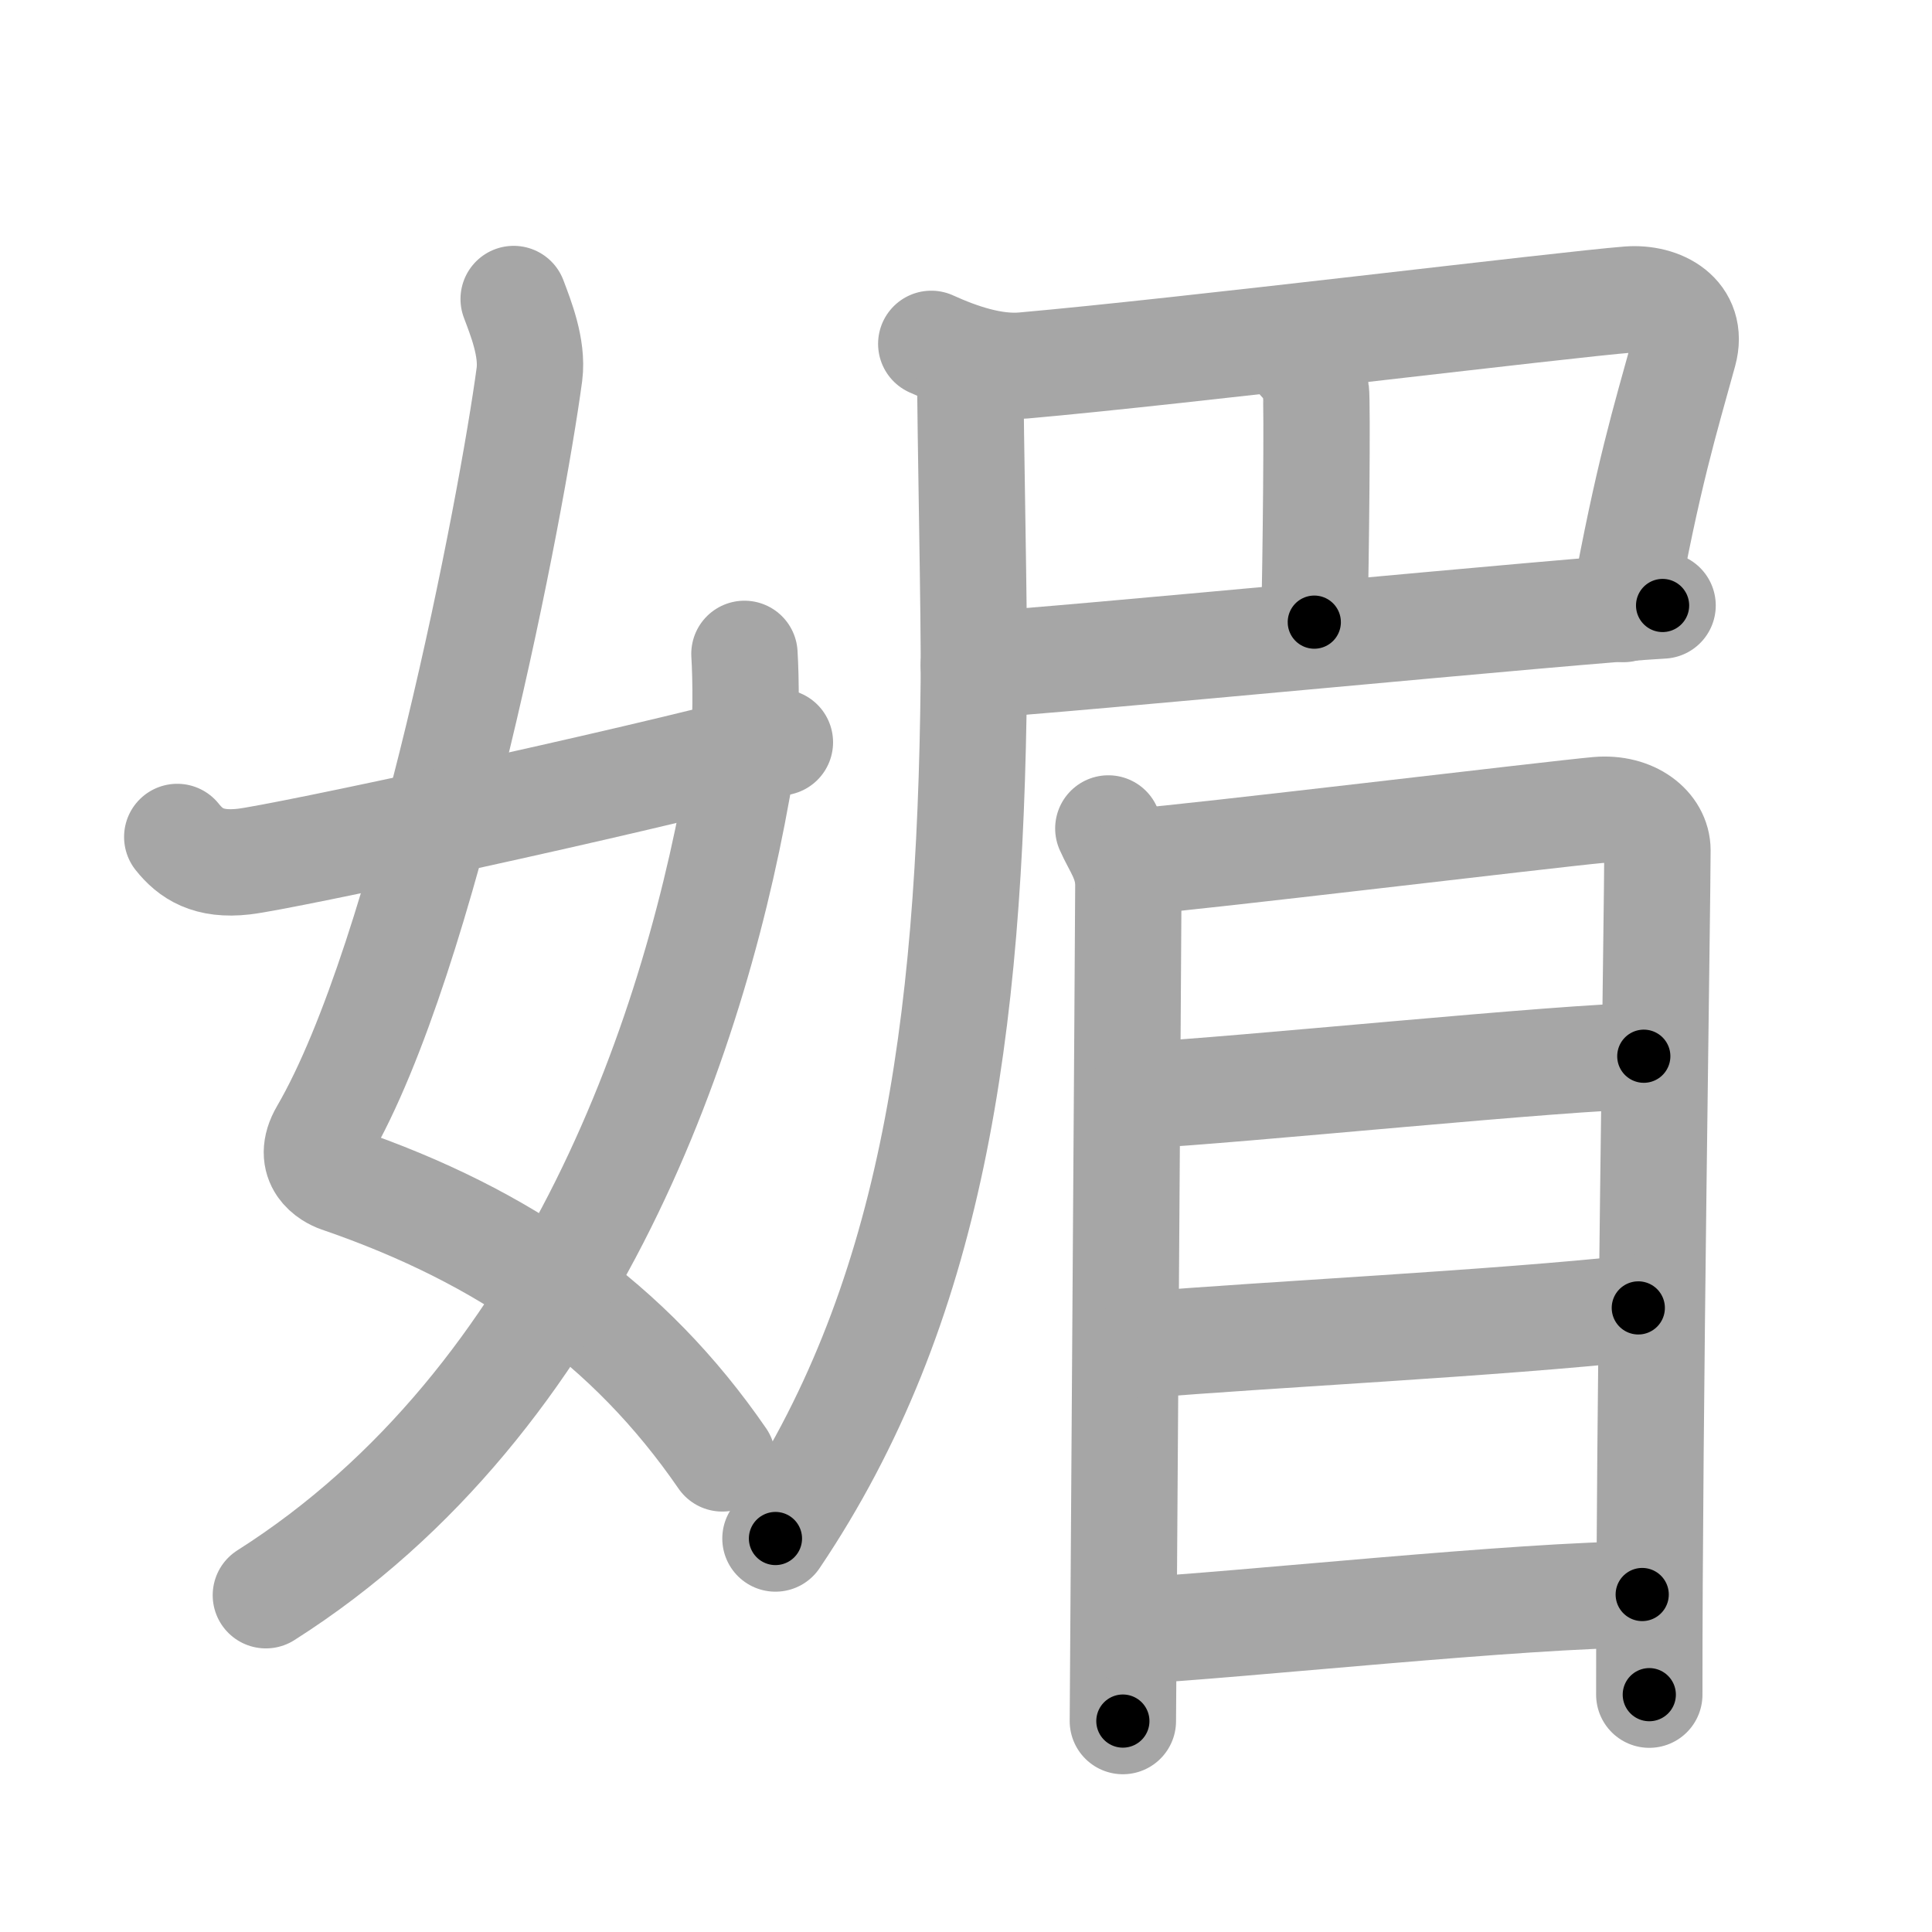 <svg xmlns="http://www.w3.org/2000/svg" viewBox="0 0 109 109" id="5a9a"><g fill="none" stroke="#a6a6a6" stroke-width="6" stroke-linecap="round" stroke-linejoin="round"><g><g><path d="M28.98,16.87c0.39,1.04,1.08,2.74,0.89,4.24C28.88,28.5,24,54,18.23,63.9c-1,1.71,0.4,2.46,0.89,2.63c9.38,3.22,16.38,8.12,21.63,15.75" /><path d="M42,36.89c0.08,1.27,0.14,4.34-0.16,6.18C39.41,57.91,32.39,78.96,15,90" /><path d="M10,47.22c0.75,0.94,1.75,1.62,3.75,1.39c2.15-0.24,21.34-4.35,30.25-6.73" /></g><g><path d="M52.54,19.4c1.6,0.73,3.5,1.37,5.2,1.22c9.16-0.81,30.46-3.43,34.14-3.72c1.82-0.14,3.69,0.87,3.12,2.96c-1.05,3.82-2.03,6.95-3.4,14.5" /><path d="M73.4,20.36c0.47,0.26,0.75,1.17,0.84,1.69c0.09,0.52,0,9.81-0.09,13.05" /><path d="M54.94,37.53c4.6-0.24,34.07-3.12,38.86-3.37" /><path d="M54.74,20.6c0,3.87,0.24,14.26,0.2,17.88c-0.2,19.81-2.4,35.28-11.19,48.32" /><g><path d="M62.53,46.74c0.46,1.05,1.13,1.83,1.13,3.22c0,1.4-0.31,46.44-0.31,47.14" /><path d="M64.31,48.59c2.59-0.17,23.47-2.68,25.84-2.89c1.97-0.17,3.36,0.97,3.36,2.27c0,3.04-0.47,32.28-0.46,47.64" /><path d="M64.38,61.79c5.12-0.24,24.2-2.2,28.36-2.2" /><path d="M64.59,75.87c6.87-0.58,19.72-1.2,27.84-2.08" /><path d="M63.89,92.01c5.9-0.31,22.09-2.05,28.76-2.05" /></g></g></g></g><g fill="none" stroke="#000" stroke-width="3" stroke-linecap="round" stroke-linejoin="round"><path d="M28.98,16.87c0.39,1.04,1.08,2.74,0.89,4.24C28.88,28.5,24,54,18.23,63.9c-1,1.71,0.4,2.46,0.89,2.63c9.38,3.22,16.38,8.12,21.63,15.75" stroke-dasharray="79.418" stroke-dashoffset="79.418"><animate attributeName="stroke-dashoffset" values="79.418;79.418;0" dur="0.597s" fill="freeze" begin="0s;5a9a.click" /></path><path d="M42,36.89c0.08,1.27,0.14,4.34-0.16,6.18C39.41,57.91,32.39,78.96,15,90" stroke-dasharray="61.859" stroke-dashoffset="61.859"><animate attributeName="stroke-dashoffset" values="61.859" fill="freeze" begin="5a9a.click" /><animate attributeName="stroke-dashoffset" values="61.859;61.859;0" keyTimes="0;0.562;1" dur="1.062s" fill="freeze" begin="0s;5a9a.click" /></path><path d="M10,47.22c0.75,0.94,1.75,1.62,3.75,1.39c2.15-0.24,21.34-4.35,30.25-6.73" stroke-dasharray="35.208" stroke-dashoffset="35.208"><animate attributeName="stroke-dashoffset" values="35.208" fill="freeze" begin="5a9a.click" /><animate attributeName="stroke-dashoffset" values="35.208;35.208;0" keyTimes="0;0.751;1" dur="1.414s" fill="freeze" begin="0s;5a9a.click" /></path><path d="M52.54,19.4c1.6,0.73,3.5,1.37,5.2,1.22c9.16-0.81,30.46-3.43,34.14-3.72c1.82-0.14,3.69,0.87,3.12,2.96c-1.05,3.82-2.03,6.95-3.4,14.5" stroke-dasharray="59.806" stroke-dashoffset="59.806"><animate attributeName="stroke-dashoffset" values="59.806" fill="freeze" begin="5a9a.click" /><animate attributeName="stroke-dashoffset" values="59.806;59.806;0" keyTimes="0;0.703;1" dur="2.012s" fill="freeze" begin="0s;5a9a.click" /></path><path d="M73.4,20.36c0.47,0.26,0.75,1.17,0.84,1.69c0.09,0.52,0,9.81-0.09,13.05" stroke-dasharray="14.989" stroke-dashoffset="14.989"><animate attributeName="stroke-dashoffset" values="14.989" fill="freeze" begin="5a9a.click" /><animate attributeName="stroke-dashoffset" values="14.989;14.989;0" keyTimes="0;0.87;1" dur="2.312s" fill="freeze" begin="0s;5a9a.click" /></path><path d="M54.94,37.53c4.6-0.24,34.07-3.12,38.86-3.37" stroke-dasharray="39.008" stroke-dashoffset="39.008"><animate attributeName="stroke-dashoffset" values="39.008" fill="freeze" begin="5a9a.click" /><animate attributeName="stroke-dashoffset" values="39.008;39.008;0" keyTimes="0;0.856;1" dur="2.702s" fill="freeze" begin="0s;5a9a.click" /></path><path d="M54.74,20.6c0,3.87,0.24,14.26,0.2,17.88c-0.2,19.81-2.4,35.28-11.19,48.32" stroke-dasharray="68.229" stroke-dashoffset="68.229"><animate attributeName="stroke-dashoffset" values="68.229" fill="freeze" begin="5a9a.click" /><animate attributeName="stroke-dashoffset" values="68.229;68.229;0" keyTimes="0;0.84;1" dur="3.215s" fill="freeze" begin="0s;5a9a.click" /></path><path d="M62.53,46.74c0.46,1.05,1.13,1.83,1.13,3.22c0,1.4-0.31,46.44-0.31,47.14" stroke-dasharray="50.594" stroke-dashoffset="50.594"><animate attributeName="stroke-dashoffset" values="50.594" fill="freeze" begin="5a9a.click" /><animate attributeName="stroke-dashoffset" values="50.594;50.594;0" keyTimes="0;0.864;1" dur="3.721s" fill="freeze" begin="0s;5a9a.click" /></path><path d="M64.31,48.59c2.59-0.17,23.47-2.68,25.84-2.89c1.97-0.17,3.36,0.97,3.36,2.27c0,3.04-0.47,32.28-0.46,47.64" stroke-dasharray="78.192" stroke-dashoffset="78.192"><animate attributeName="stroke-dashoffset" values="78.192" fill="freeze" begin="5a9a.click" /><animate attributeName="stroke-dashoffset" values="78.192;78.192;0" keyTimes="0;0.864;1" dur="4.309s" fill="freeze" begin="0s;5a9a.click" /></path><path d="M64.38,61.79c5.12-0.24,24.2-2.2,28.36-2.2" stroke-dasharray="28.449" stroke-dashoffset="28.449"><animate attributeName="stroke-dashoffset" values="28.449" fill="freeze" begin="5a9a.click" /><animate attributeName="stroke-dashoffset" values="28.449;28.449;0" keyTimes="0;0.938;1" dur="4.593s" fill="freeze" begin="0s;5a9a.click" /></path><path d="M64.59,75.87c6.87-0.58,19.72-1.2,27.84-2.08" stroke-dasharray="27.92" stroke-dashoffset="27.92"><animate attributeName="stroke-dashoffset" values="27.92" fill="freeze" begin="5a9a.click" /><animate attributeName="stroke-dashoffset" values="27.92;27.92;0" keyTimes="0;0.943;1" dur="4.872s" fill="freeze" begin="0s;5a9a.click" /></path><path d="M63.89,92.01c5.9-0.31,22.09-2.05,28.76-2.05" stroke-dasharray="28.839" stroke-dashoffset="28.839"><animate attributeName="stroke-dashoffset" values="28.839" fill="freeze" begin="5a9a.click" /><animate attributeName="stroke-dashoffset" values="28.839;28.839;0" keyTimes="0;0.944;1" dur="5.16s" fill="freeze" begin="0s;5a9a.click" /></path></g></svg>